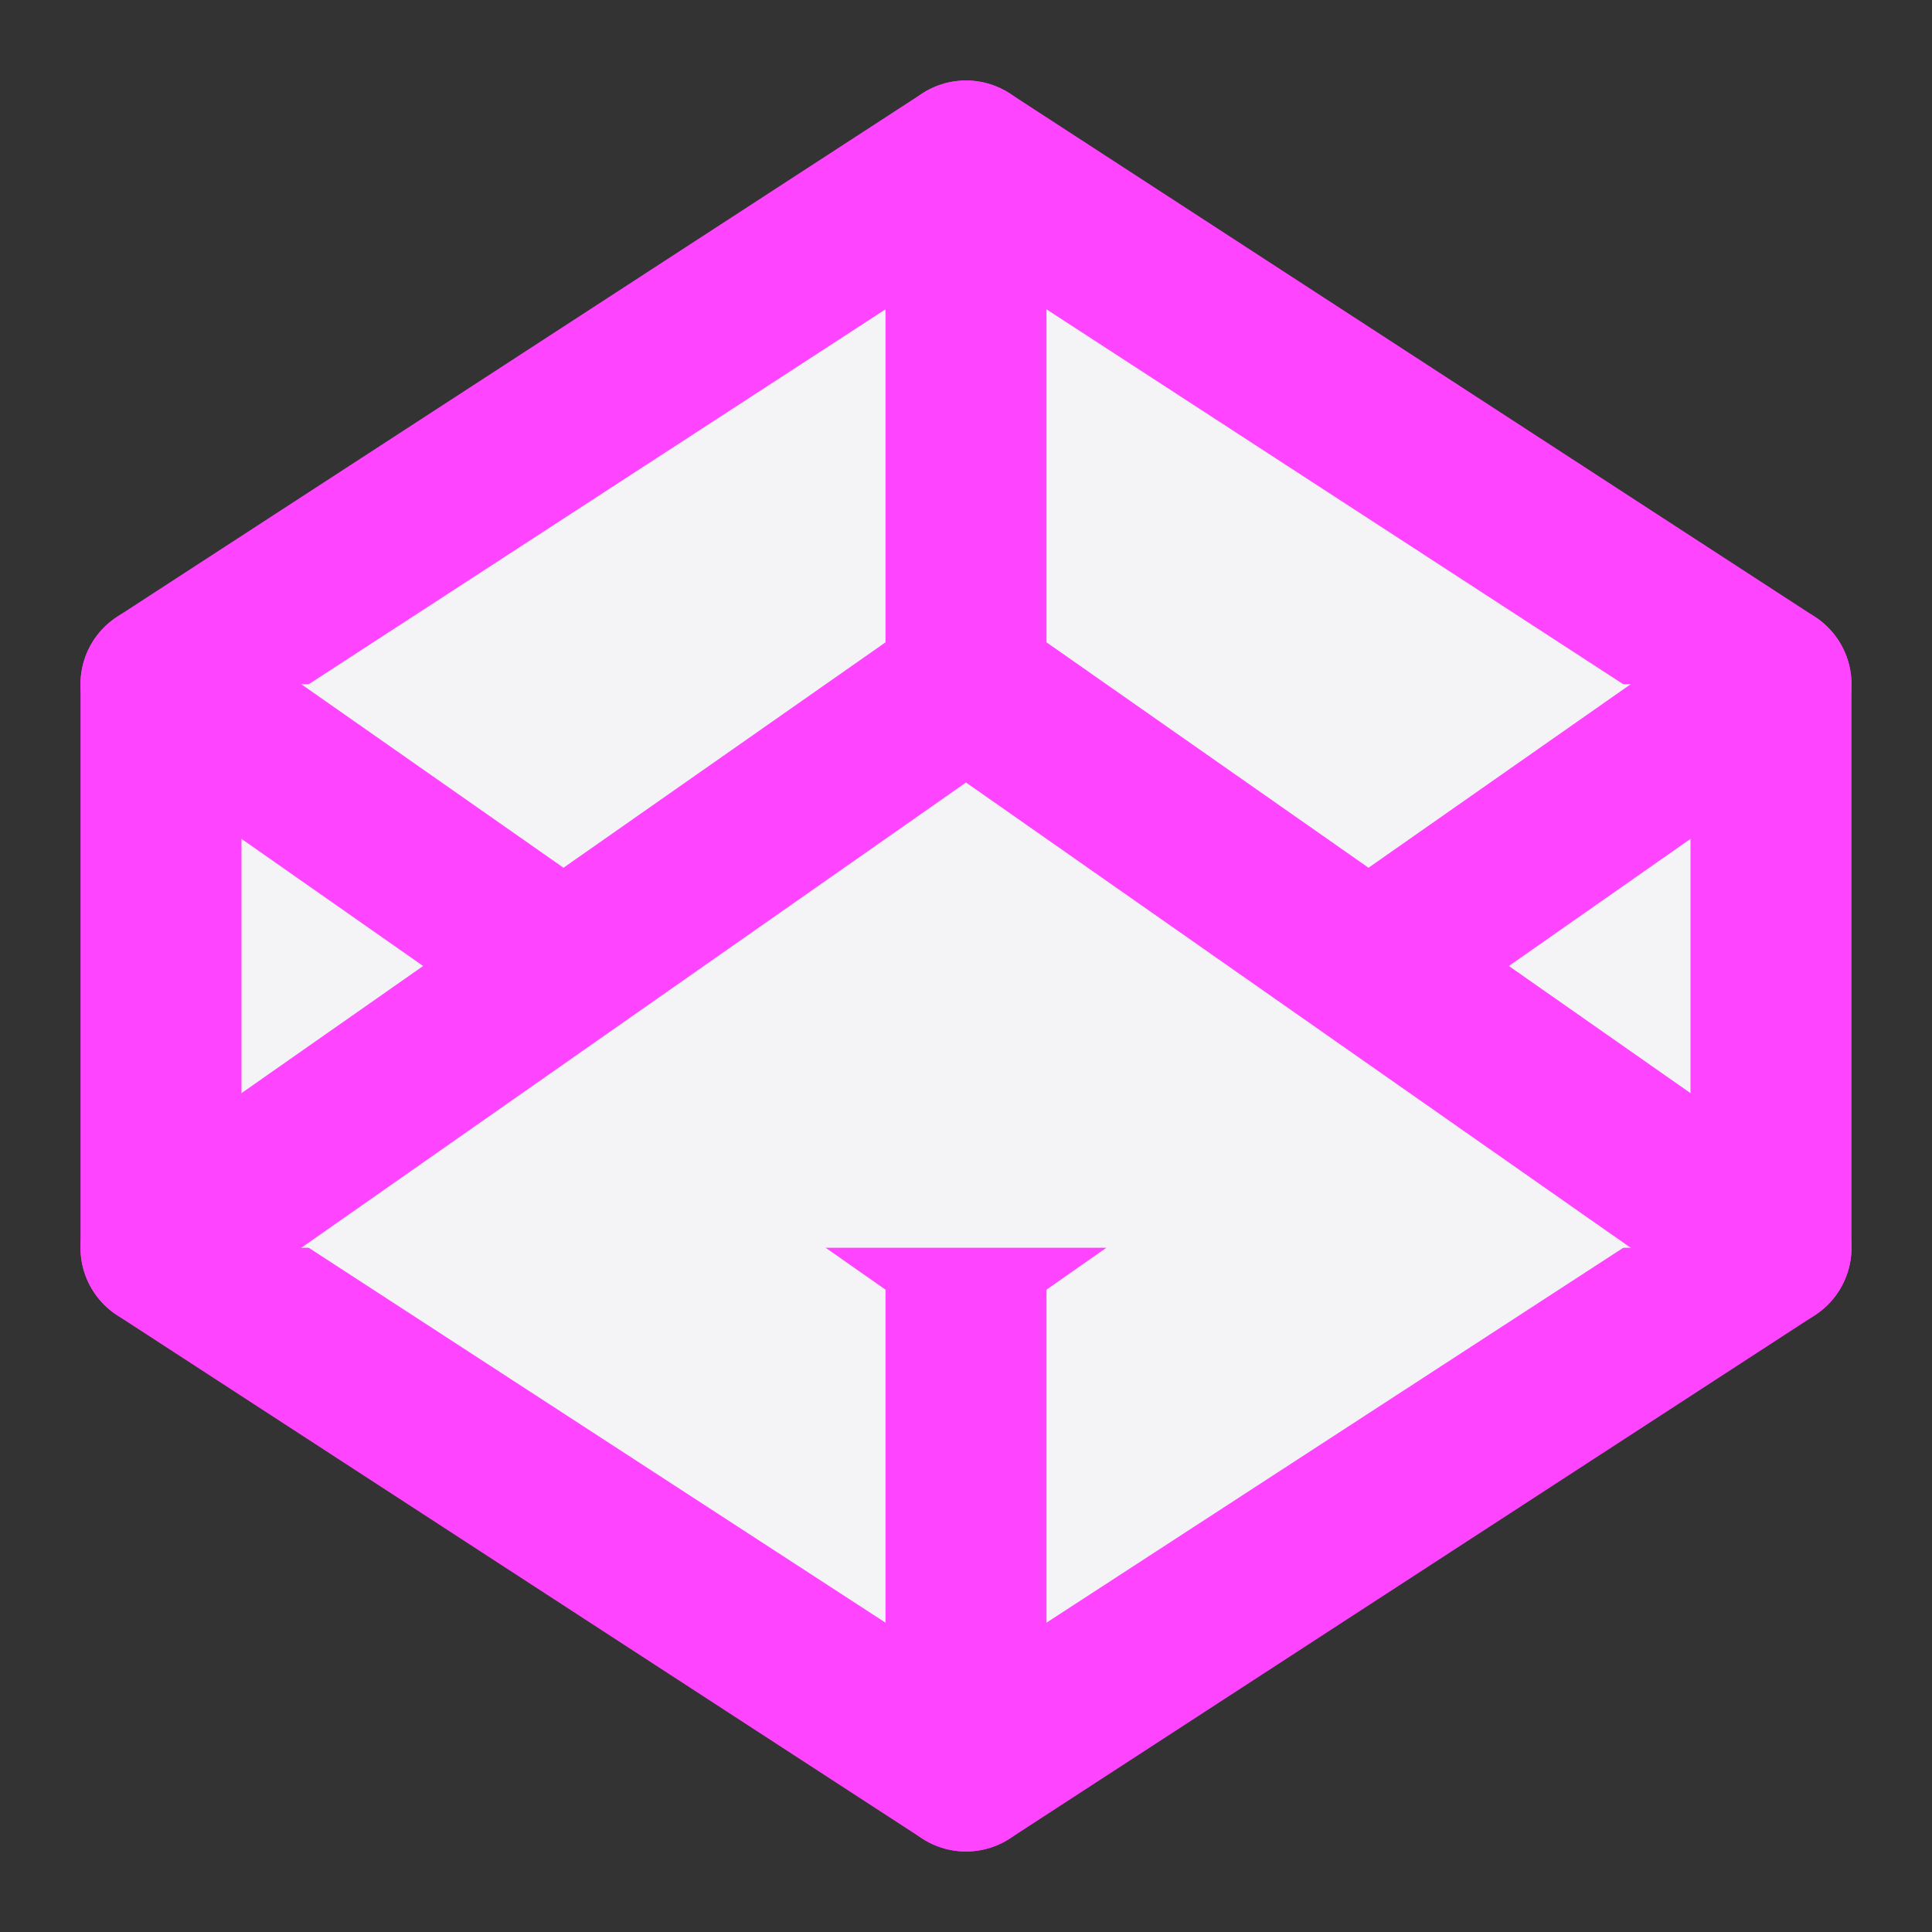 <svg fill="#f4f4f7" height="60" stroke="#f4f47" stroke-linecap="round" stroke-linejoin="round" stroke-width="2" viewBox="0 0 24 24" width="60" xmlns="http://www.w3.org/2000/svg"><rect x="0" y="0" width="24" height="24" fill="#333333" stroke="none"/><path d="m12 2 10 6.5v7l-10 6.5-10-6.5v-7z"/><path d="m12 22v-6.5"/><path d="m22 8.5-10 7-10-7"/><path d="m2 15.5 10-7 10 7"/><path d="m12 2v6.5"/></svg>
